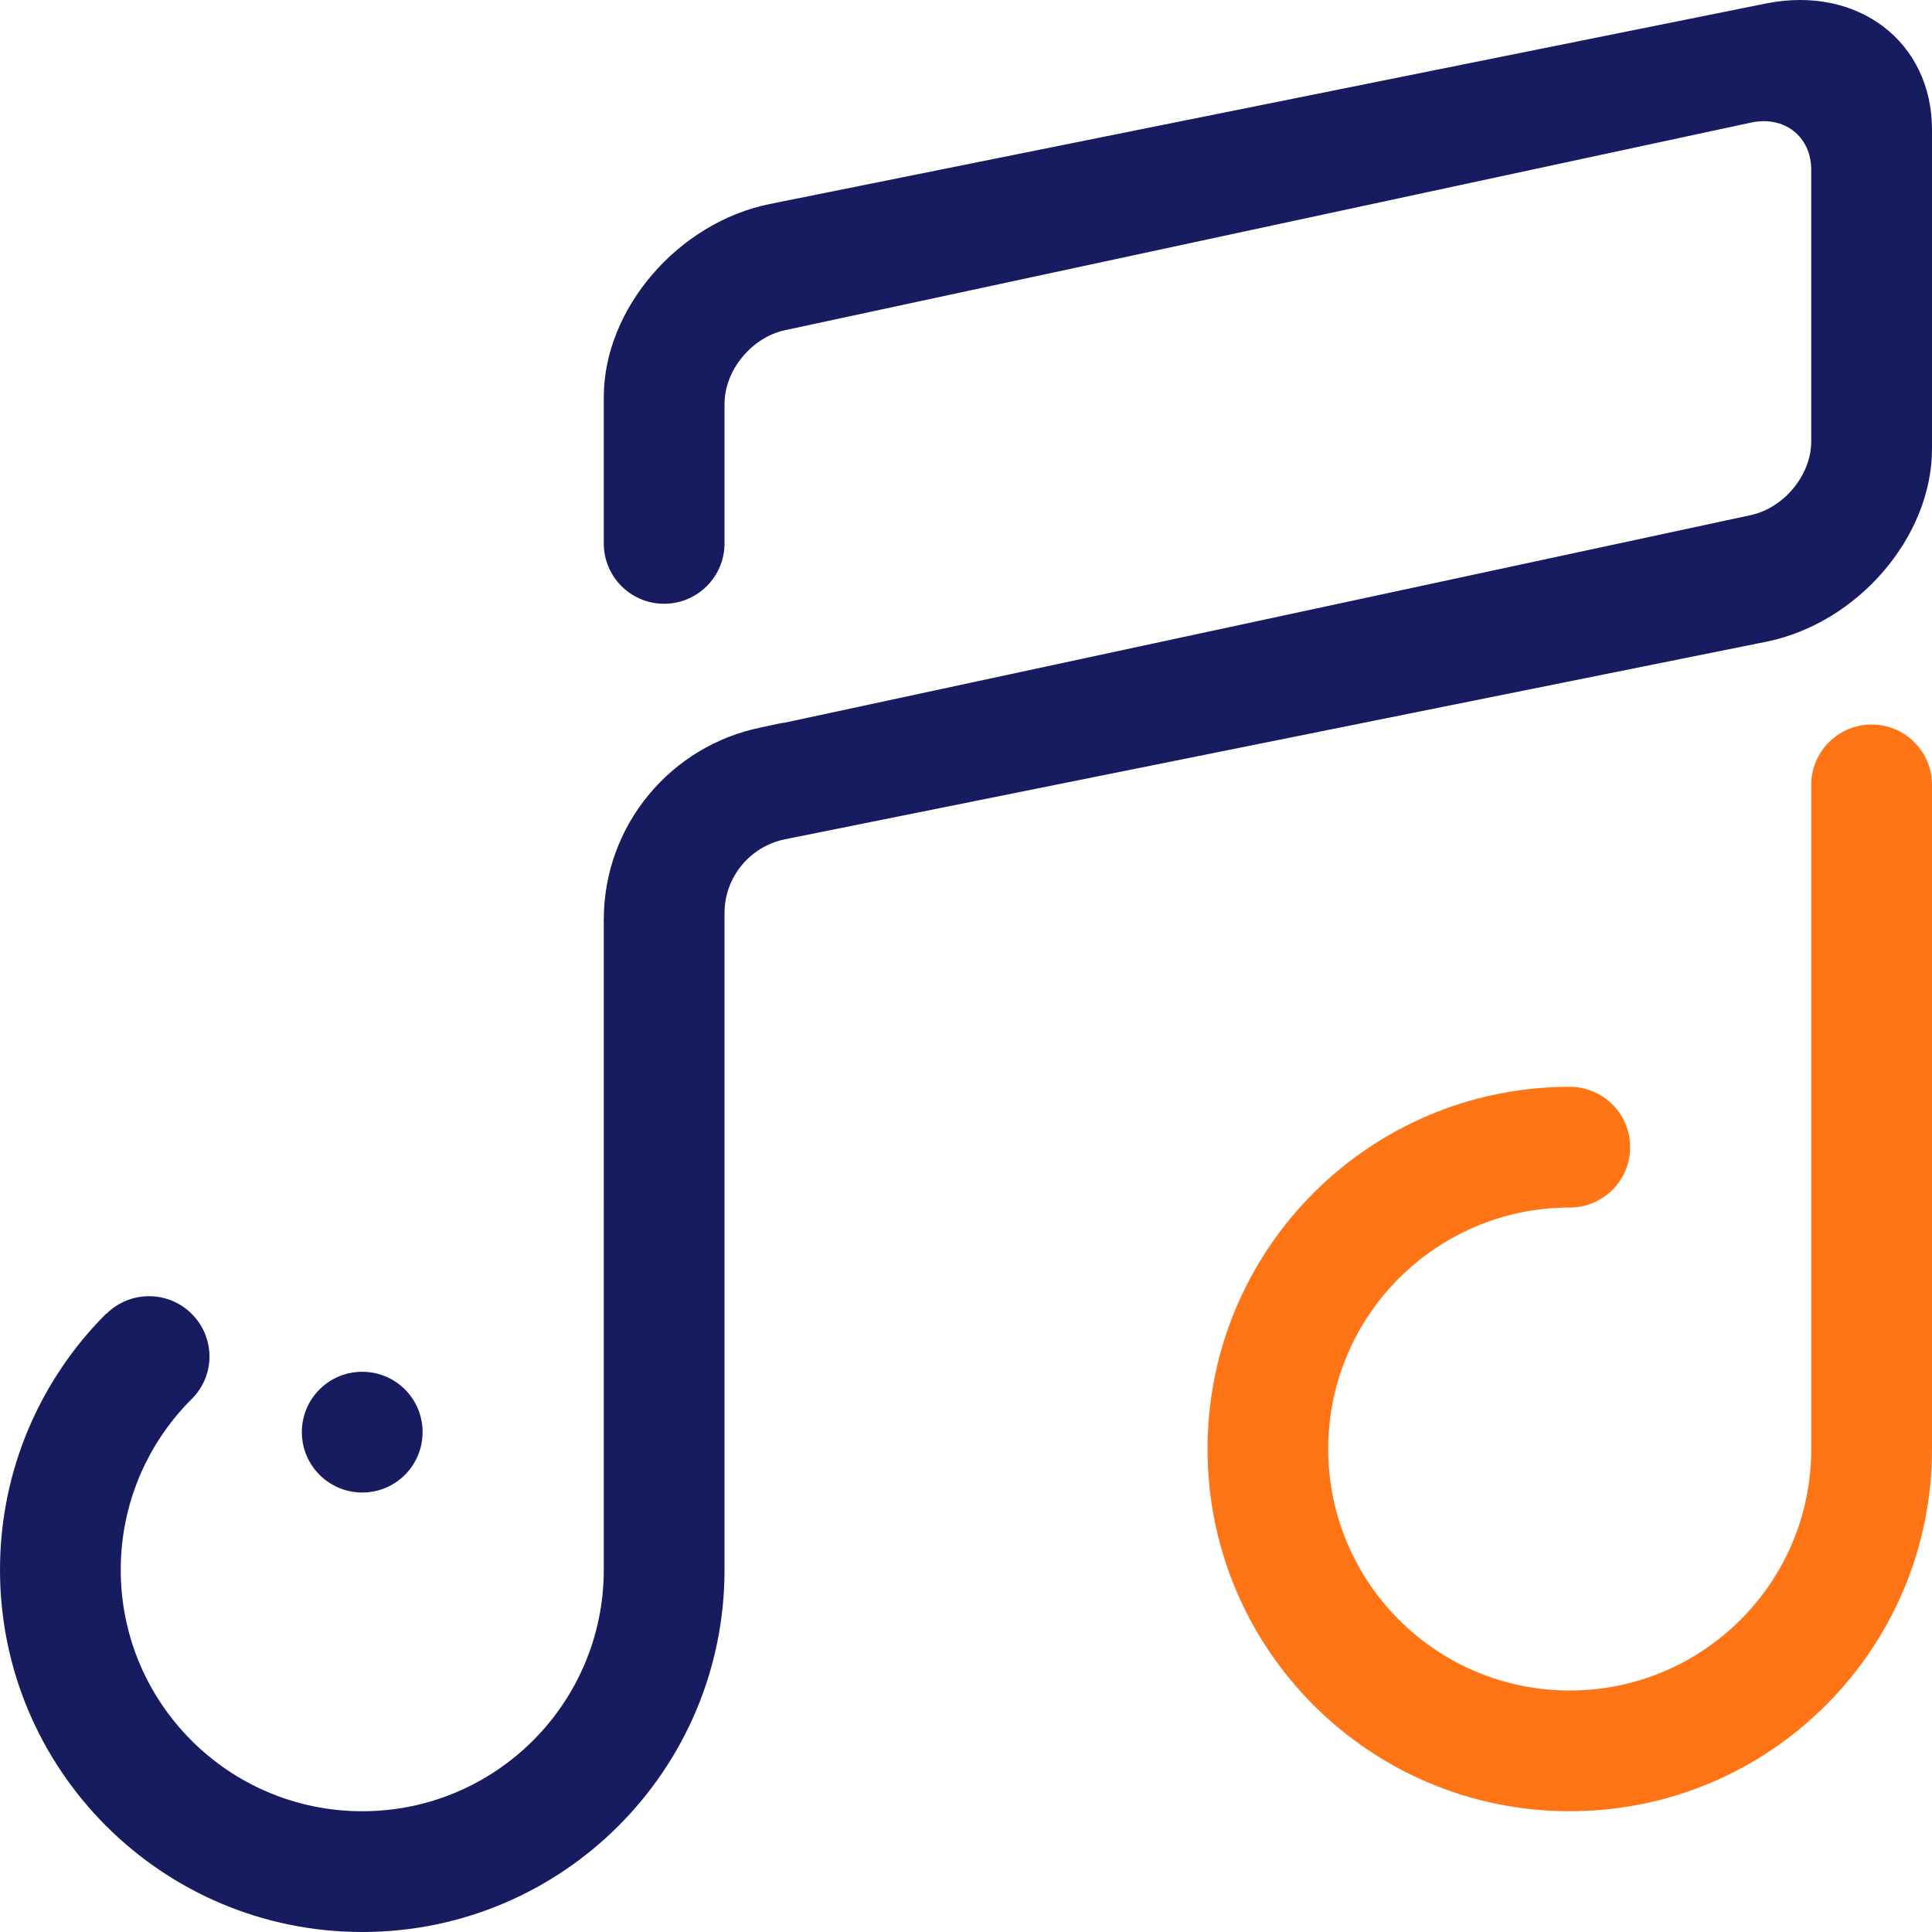 <svg version="1.1" id="图层_1" x="0px" y="0px" width="200px" height="200px" viewBox="0 0 200 200" enable-background="new 0 0 200 200" xml:space="preserve" xmlns="http://www.w3.org/2000/svg" xmlns:xlink="http://www.w3.org/1999/xlink" xmlns:xml="http://www.w3.org/XML/1998/namespace">
  <path fill="#FF7414" d="M162.497,187.5c-20.71,0-37.494-16.781-37.494-37.493c0-20.71,16.785-37.5,37.494-37.5
	c3.455,0,6.256,2.792,6.256,6.244c0,3.454-2.801,6.256-6.256,6.256c-13.803,0-25,11.188-25,25c0,13.804,11.197,24.994,25,24.994
	c13.813,0,25.003-11.19,25.003-24.994v-27.891v-12.734V81.249c0-3.446,2.798-6.247,6.253-6.247c3.451,0,6.247,2.801,6.247,6.247
	v68.758C200,170.718,183.209,187.5,162.497,187.5L162.497,187.5z" class="color c1"/>
  <path fill="#171C61" d="M182.815,66.438L81.216,86.892c-3.558,0.747-6.213,3.873-6.213,7.639v67.977
	C75.003,183.219,58.212,200,37.5,200C16.791,200,0,183.219,0,162.507c0-10.352,4.202-19.728,10.986-26.515l0.024,0.023
	c1.126-1.135,2.698-1.833,4.419-1.833c3.455,0,6.256,2.802,6.256,6.253c0,1.804-0.782,3.421-2.014,4.563
	c-4.428,4.501-7.172,10.685-7.172,17.509c0,13.805,11.197,24.992,25,24.992c13.806,0,25.003-11.188,25.003-24.992v-27.891v-9.61
	V95.213c0-9.845,7.001-18.054,16.305-19.913l0.009-0.009l2.084-0.443c0.123-0.015,0.226-0.015,0.348-0.04l100.003-21.485
	c3.451-0.757,6.247-4.168,6.247-7.623V17.579c0-3.455-2.796-5.637-6.247-4.886L81.25,34.184c-3.454,0.748-6.247,4.163-6.247,7.615
	v14.456c0,3.445-2.802,6.247-6.256,6.247c-3.452,0-6.244-2.801-6.244-6.247V41.099c0-9.122,7.693-18.063,17.185-19.98L182.815,0.361
	C192.304-1.546,200,4.298,200,13.426v33.033C200,55.586,192.304,64.531,182.815,66.438L182.815,66.438z" class="color c2"/>
  <path fill="#171C61" d="M37.5,154.506c-3.452,0-6.253-2.802-6.253-6.253c0-3.455,2.801-6.247,6.253-6.247
	c3.454,0,6.247,2.792,6.247,6.247C43.747,151.705,40.954,154.506,37.5,154.506L37.5,154.506z" class="color c2"/>
</svg>